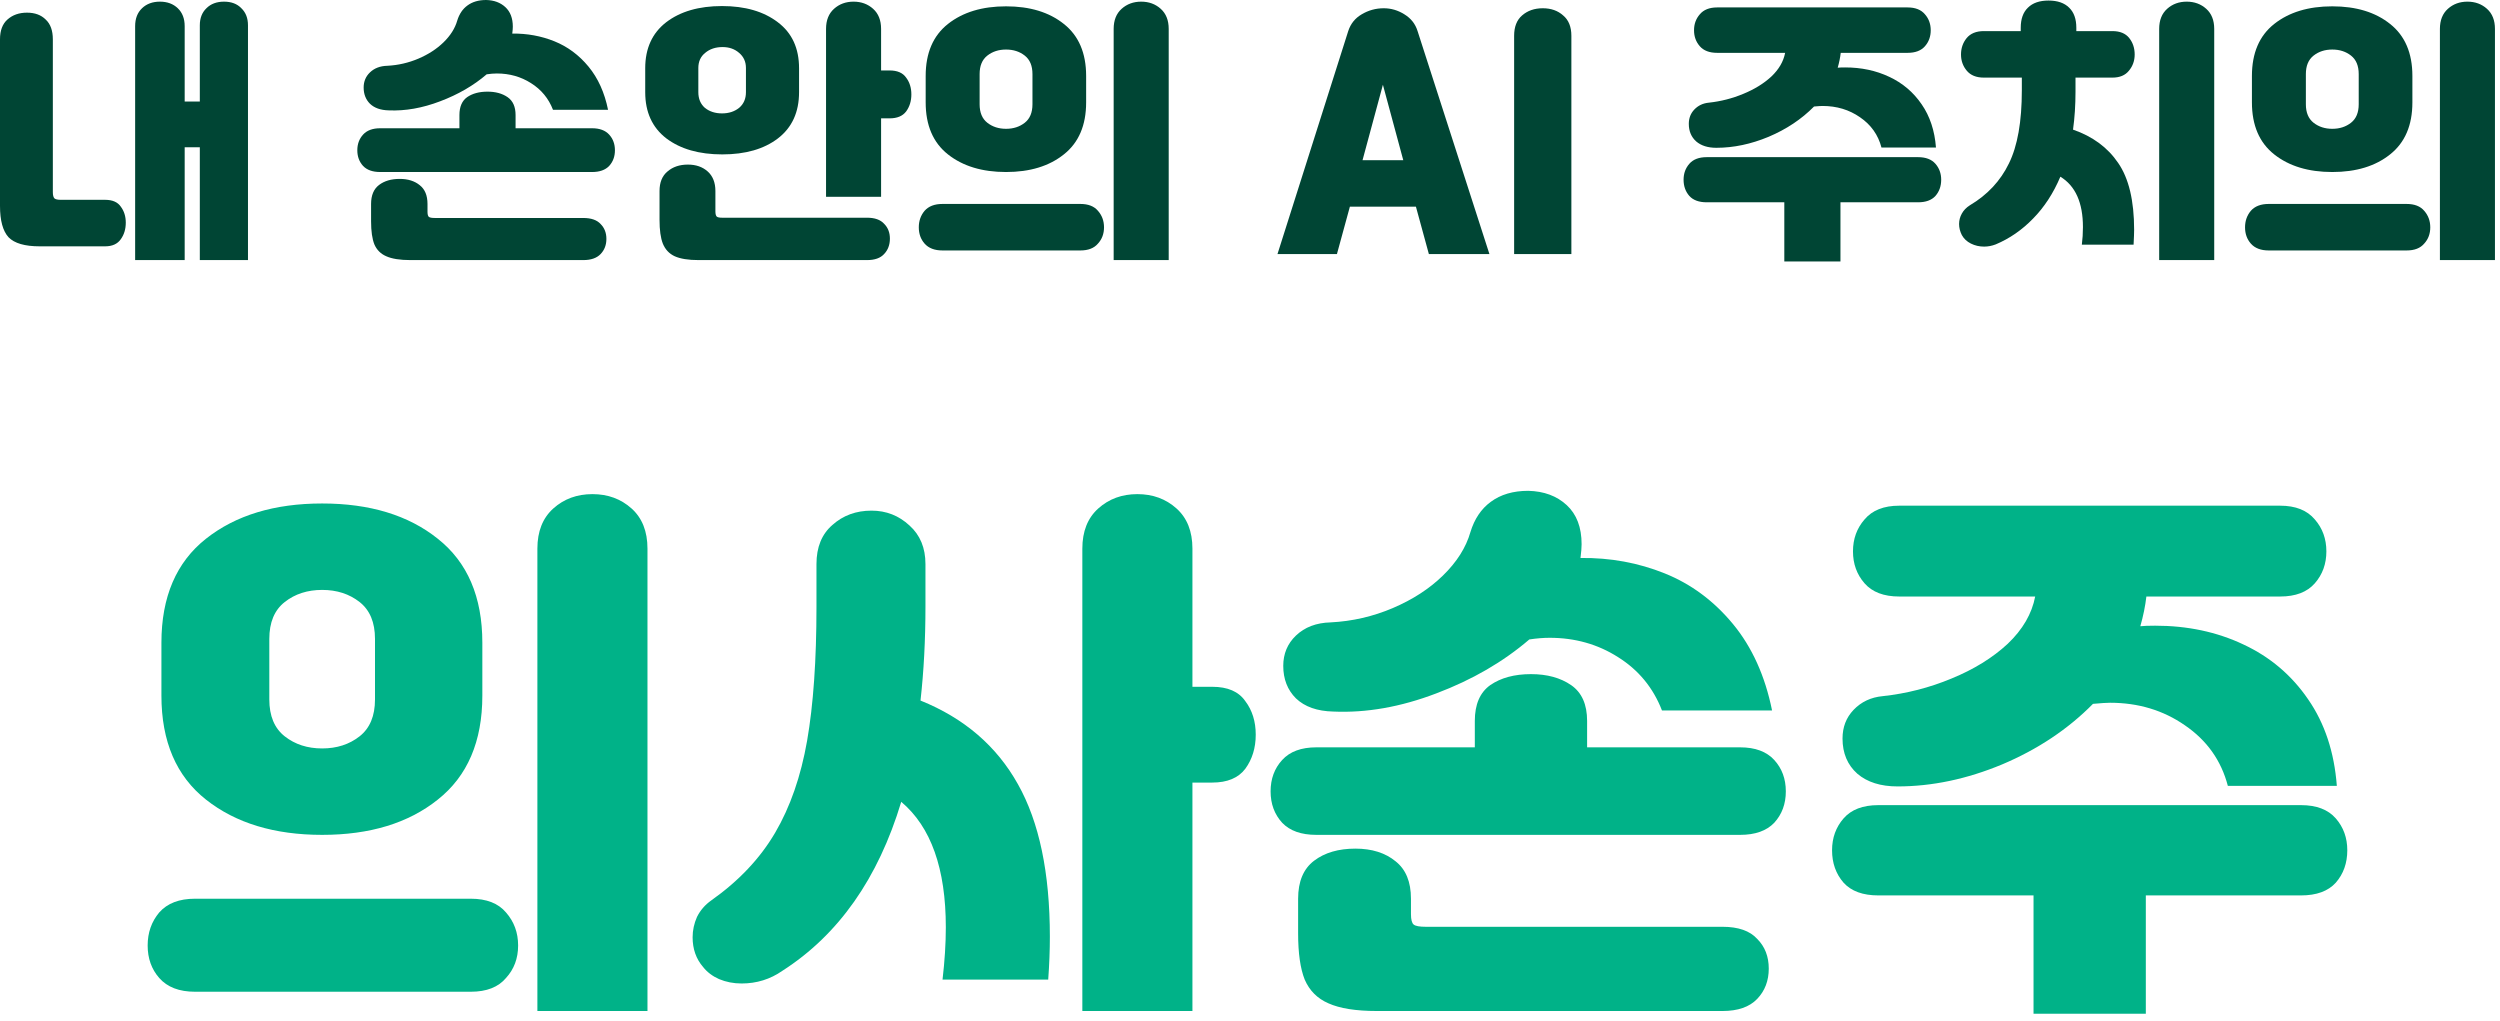 <svg width="218" height="89" viewBox="0 0 218 89" fill="none" xmlns="http://www.w3.org/2000/svg">
<path d="M196.368 6.624C196.368 4.624 197.016 3.112 198.312 2.088C199.608 1.064 201.296 0.552 203.376 0.552C205.456 0.552 207.136 1.064 208.416 2.088C209.712 3.112 210.36 4.624 210.36 6.624V8.928C210.36 10.928 209.712 12.44 208.416 13.464C207.136 14.488 205.456 15 203.376 15C201.296 15 199.608 14.488 198.312 13.464C197.016 12.44 196.368 10.928 196.368 8.928V6.624ZM201.072 9.096C201.072 9.816 201.296 10.352 201.744 10.704C202.192 11.056 202.736 11.232 203.376 11.232C204.016 11.232 204.56 11.056 205.008 10.704C205.456 10.352 205.68 9.816 205.68 9.096V6.456C205.68 5.736 205.456 5.2 205.008 4.848C204.56 4.496 204.016 4.32 203.376 4.32C202.736 4.32 202.192 4.496 201.744 4.848C201.296 5.2 201.072 5.736 201.072 6.456V9.096ZM212.76 2.52C212.76 1.768 212.992 1.184 213.456 0.768C213.92 0.352 214.488 0.144 215.16 0.144C215.832 0.144 216.4 0.352 216.864 0.768C217.328 1.184 217.56 1.768 217.56 2.52V22.68H212.76V2.52ZM209.856 17.784C210.544 17.784 211.056 17.984 211.392 18.384C211.744 18.784 211.92 19.264 211.92 19.824C211.92 20.384 211.744 20.856 211.392 21.24C211.056 21.64 210.544 21.84 209.856 21.84H197.832C197.144 21.84 196.624 21.64 196.272 21.24C195.936 20.856 195.768 20.384 195.768 19.824C195.768 19.264 195.936 18.784 196.272 18.384C196.624 17.984 197.144 17.784 197.832 17.784H209.856Z" fill="#004534"/>
<path d="M188.28 2.52C188.28 1.768 188.512 1.184 188.976 0.768C189.44 0.352 190.008 0.144 190.68 0.144C191.352 0.144 191.92 0.352 192.384 0.768C192.848 1.184 193.08 1.768 193.08 2.52V22.68H188.28V2.52ZM172.992 6.768C172.336 6.768 171.84 6.568 171.504 6.168C171.168 5.768 171 5.296 171 4.752C171 4.208 171.16 3.736 171.48 3.336C171.816 2.92 172.32 2.712 172.992 2.712H176.208V2.424C176.208 1.656 176.416 1.072 176.832 0.672C177.248 0.256 177.848 0.048 178.632 0.048C179.416 0.048 180.016 0.256 180.432 0.672C180.848 1.072 181.056 1.656 181.056 2.424V2.712H184.2C184.856 2.712 185.344 2.912 185.664 3.312C185.984 3.712 186.144 4.192 186.144 4.752C186.144 5.296 185.976 5.768 185.64 6.168C185.32 6.568 184.84 6.768 184.2 6.768H180.984V7.992C180.984 9.16 180.912 10.264 180.768 11.304C182.48 11.896 183.792 12.864 184.704 14.208C185.632 15.552 186.096 17.496 186.096 20.04C186.096 20.296 186.08 20.728 186.048 21.336H181.536C181.6 20.84 181.632 20.328 181.632 19.8C181.632 17.672 180.976 16.208 179.664 15.408C179.056 16.848 178.264 18.064 177.288 19.056C176.328 20.048 175.24 20.8 174.024 21.312C173.688 21.44 173.352 21.504 173.016 21.504C172.6 21.504 172.216 21.416 171.864 21.24C171.512 21.064 171.248 20.816 171.072 20.496C170.912 20.176 170.832 19.856 170.832 19.536C170.832 19.216 170.912 18.912 171.072 18.624C171.232 18.336 171.464 18.096 171.768 17.904C173.304 16.992 174.44 15.776 175.176 14.256C175.928 12.736 176.304 10.608 176.304 7.872V6.768H172.992Z" fill="#004534"/>
<path d="M167.256 13.704C167.928 13.704 168.432 13.896 168.768 14.28C169.104 14.664 169.272 15.128 169.272 15.672C169.272 16.232 169.104 16.704 168.768 17.088C168.432 17.456 167.928 17.64 167.256 17.64H160.488V22.8H155.592V17.64H148.824C148.152 17.64 147.648 17.456 147.312 17.088C146.976 16.704 146.808 16.232 146.808 15.672C146.808 15.128 146.976 14.664 147.312 14.28C147.648 13.896 148.152 13.704 148.824 13.704H167.256ZM149.736 4.608C149.064 4.608 148.56 4.416 148.224 4.032C147.888 3.648 147.72 3.184 147.72 2.64C147.72 2.096 147.888 1.632 148.224 1.248C148.56 0.848 149.064 0.648 149.736 0.648H166.344C167.016 0.648 167.52 0.848 167.856 1.248C168.192 1.632 168.36 2.096 168.36 2.64C168.36 3.184 168.192 3.648 167.856 4.032C167.52 4.416 167.016 4.608 166.344 4.608H160.512C160.464 5.024 160.376 5.456 160.248 5.904C160.392 5.888 160.608 5.88 160.896 5.88C162.304 5.88 163.584 6.152 164.736 6.696C165.904 7.24 166.848 8.04 167.568 9.096C168.288 10.136 168.704 11.392 168.816 12.864H164.064C163.776 11.76 163.152 10.88 162.192 10.224C161.248 9.568 160.16 9.24 158.928 9.24C158.784 9.24 158.536 9.256 158.184 9.288C157.096 10.392 155.776 11.272 154.224 11.928C152.688 12.568 151.168 12.888 149.664 12.888C148.928 12.888 148.344 12.704 147.912 12.336C147.48 11.952 147.264 11.44 147.264 10.8C147.264 10.304 147.424 9.888 147.744 9.552C148.08 9.2 148.504 9 149.016 8.952C150.056 8.84 151.056 8.584 152.016 8.184C152.992 7.784 153.808 7.28 154.464 6.672C155.12 6.048 155.52 5.36 155.664 4.608H149.736Z" fill="#004534"/>
<path d="M132.032 3.12C132.032 2.336 132.264 1.744 132.728 1.344C133.208 0.928 133.808 0.72 134.528 0.72C135.248 0.72 135.84 0.928 136.304 1.344C136.784 1.744 137.024 2.336 137.024 3.12V22.152H132.032V3.12Z" fill="#004534"/>
<path d="M117.565 2.712C117.773 2.072 118.165 1.584 118.741 1.248C119.333 0.896 119.973 0.72 120.661 0.72C121.301 0.72 121.901 0.896 122.461 1.248C123.037 1.6 123.421 2.088 123.613 2.712L129.877 22.152H124.597L123.469 18.024H117.709L116.581 22.152H111.397L117.565 2.712ZM122.365 13.968L120.589 7.392L118.813 13.968H122.365Z" fill="#004534"/>
<path d="M80.719 6.624C80.719 4.624 81.367 3.112 82.663 2.088C83.959 1.064 85.647 0.552 87.727 0.552C89.807 0.552 91.487 1.064 92.767 2.088C94.063 3.112 94.711 4.624 94.711 6.624V8.928C94.711 10.928 94.063 12.44 92.767 13.464C91.487 14.488 89.807 15 87.727 15C85.647 15 83.959 14.488 82.663 13.464C81.367 12.44 80.719 10.928 80.719 8.928V6.624ZM85.423 9.096C85.423 9.816 85.647 10.352 86.095 10.704C86.543 11.056 87.087 11.232 87.727 11.232C88.367 11.232 88.911 11.056 89.359 10.704C89.807 10.352 90.031 9.816 90.031 9.096V6.456C90.031 5.736 89.807 5.2 89.359 4.848C88.911 4.496 88.367 4.32 87.727 4.32C87.087 4.32 86.543 4.496 86.095 4.848C85.647 5.2 85.423 5.736 85.423 6.456V9.096ZM97.111 2.52C97.111 1.768 97.343 1.184 97.807 0.768C98.271 0.352 98.839 0.144 99.511 0.144C100.183 0.144 100.751 0.352 101.215 0.768C101.679 1.184 101.911 1.768 101.911 2.52V22.68H97.111V2.52ZM94.207 17.784C94.895 17.784 95.407 17.984 95.743 18.384C96.095 18.784 96.271 19.264 96.271 19.824C96.271 20.384 96.095 20.856 95.743 21.24C95.407 21.64 94.895 21.84 94.207 21.84H82.183C81.495 21.84 80.975 21.64 80.623 21.24C80.287 20.856 80.119 20.384 80.119 19.824C80.119 19.264 80.287 18.784 80.623 18.384C80.975 17.984 81.495 17.784 82.183 17.784H94.207Z" fill="#004534"/>
<path d="M72.031 2.52C72.031 1.768 72.263 1.184 72.727 0.768C73.191 0.352 73.758 0.144 74.43 0.144C75.103 0.144 75.671 0.352 76.135 0.768C76.599 1.184 76.831 1.768 76.831 2.52V6.144H77.575C78.246 6.144 78.727 6.352 79.014 6.768C79.319 7.168 79.471 7.656 79.471 8.232C79.471 8.808 79.319 9.304 79.014 9.72C78.71 10.12 78.231 10.32 77.575 10.32H76.831V17.16H72.031V2.52ZM60.919 22.68C60.023 22.68 59.327 22.568 58.831 22.344C58.35 22.12 58.007 21.752 57.798 21.24C57.606 20.744 57.511 20.056 57.511 19.176V16.656C57.511 15.904 57.742 15.336 58.206 14.952C58.67 14.552 59.263 14.352 59.983 14.352C60.687 14.352 61.263 14.552 61.711 14.952C62.158 15.352 62.383 15.92 62.383 16.656V18.432C62.383 18.656 62.422 18.808 62.502 18.888C62.583 18.952 62.734 18.984 62.959 18.984H75.606C76.278 18.984 76.775 19.16 77.094 19.512C77.43 19.848 77.599 20.28 77.599 20.808C77.599 21.352 77.43 21.8 77.094 22.152C76.775 22.504 76.278 22.68 75.606 22.68H60.919ZM56.263 5.952C56.263 4.224 56.87 2.888 58.087 1.944C59.319 1 60.943 0.528 62.959 0.528C64.975 0.528 66.599 1 67.831 1.944C69.062 2.872 69.678 4.208 69.678 5.952V8.04C69.678 9.784 69.062 11.128 67.831 12.072C66.615 13 64.999 13.464 62.983 13.464C60.967 13.464 59.343 13 58.111 12.072C56.879 11.128 56.263 9.784 56.263 8.04V5.952ZM60.895 8.04C60.895 8.616 61.087 9.072 61.471 9.408C61.87 9.728 62.367 9.888 62.959 9.888C63.55 9.888 64.046 9.728 64.447 9.408C64.847 9.072 65.046 8.616 65.046 8.04V5.928C65.046 5.384 64.847 4.944 64.447 4.608C64.062 4.272 63.583 4.104 63.007 4.104C62.398 4.104 61.895 4.272 61.495 4.608C61.094 4.928 60.895 5.368 60.895 5.928V8.04Z" fill="#004534"/>
<path d="M51.63 11.184C52.286 11.184 52.782 11.368 53.118 11.736C53.454 12.104 53.622 12.56 53.622 13.104C53.622 13.648 53.454 14.104 53.118 14.472C52.782 14.824 52.286 15 51.63 15H33.15C32.494 15 31.998 14.824 31.662 14.472C31.326 14.104 31.158 13.648 31.158 13.104C31.158 12.56 31.326 12.104 31.662 11.736C31.998 11.368 32.494 11.184 33.15 11.184H40.062V10.032C40.062 9.312 40.286 8.792 40.734 8.472C41.198 8.152 41.79 7.992 42.51 7.992C43.214 7.992 43.798 8.152 44.262 8.472C44.726 8.792 44.958 9.312 44.958 10.032V11.184H51.63ZM35.79 22.68C34.878 22.68 34.174 22.568 33.678 22.344C33.198 22.136 32.854 21.792 32.646 21.312C32.454 20.832 32.358 20.16 32.358 19.296V17.784C32.358 17.032 32.59 16.48 33.054 16.128C33.518 15.776 34.118 15.6 34.854 15.6C35.574 15.6 36.158 15.784 36.606 16.152C37.054 16.504 37.278 17.048 37.278 17.784V18.456C37.278 18.696 37.318 18.848 37.398 18.912C37.478 18.976 37.654 19.008 37.926 19.008H50.862C51.55 19.008 52.054 19.184 52.374 19.536C52.71 19.872 52.878 20.304 52.878 20.832C52.878 21.36 52.71 21.8 52.374 22.152C52.038 22.504 51.534 22.68 50.862 22.68H35.79ZM44.718 2.328C44.718 2.472 44.702 2.672 44.67 2.928C45.966 2.912 47.19 3.136 48.342 3.6C49.494 4.064 50.486 4.8 51.318 5.808C52.15 6.816 52.718 8.072 53.022 9.576H48.222C47.838 8.584 47.198 7.808 46.302 7.248C45.422 6.688 44.43 6.408 43.326 6.408C43.054 6.408 42.758 6.432 42.438 6.48C41.302 7.456 39.95 8.24 38.382 8.832C36.83 9.424 35.334 9.688 33.894 9.624C33.19 9.608 32.646 9.416 32.262 9.048C31.894 8.68 31.71 8.208 31.71 7.632C31.71 7.104 31.894 6.664 32.262 6.312C32.646 5.944 33.15 5.752 33.774 5.736C34.718 5.688 35.622 5.48 36.486 5.112C37.35 4.744 38.078 4.272 38.67 3.696C39.278 3.104 39.678 2.472 39.87 1.8C40.046 1.224 40.342 0.784 40.758 0.48C41.19 0.16 41.734 0 42.39 0C43.078 0.016 43.638 0.224 44.07 0.624C44.502 1.024 44.718 1.592 44.718 2.328Z" fill="#004534"/>
<path d="M9.168 17.424C9.808 17.424 10.264 17.624 10.536 18.024C10.824 18.408 10.968 18.872 10.968 19.416C10.968 19.976 10.824 20.456 10.536 20.856C10.248 21.272 9.792 21.48 9.168 21.48H3.456C2.16 21.48 1.256 21.216 0.744 20.688C0.248 20.144 0 19.232 0 17.952V3.432C0 2.664 0.216 2.088 0.648 1.704C1.096 1.304 1.664 1.104 2.352 1.104C3.04 1.104 3.584 1.304 3.984 1.704C4.4 2.088 4.608 2.664 4.608 3.432V16.752C4.608 17.024 4.656 17.208 4.752 17.304C4.848 17.384 5.032 17.424 5.304 17.424H9.168ZM17.424 2.208C17.424 1.584 17.616 1.088 18 0.72C18.384 0.336 18.896 0.144 19.536 0.144C20.176 0.144 20.68 0.336 21.048 0.72C21.432 1.088 21.624 1.584 21.624 2.208V22.68H17.424V12.84H16.104V22.68H11.784V2.28C11.784 1.624 11.984 1.104 12.384 0.72C12.784 0.336 13.304 0.144 13.944 0.144C14.584 0.144 15.104 0.336 15.504 0.72C15.904 1.104 16.104 1.624 16.104 2.28V8.856H17.424V2.208Z" fill="#004534"/>
<path d="M200.652 70.208C201.996 70.208 203.004 70.592 203.676 71.36C204.348 72.128 204.684 73.056 204.684 74.144C204.684 75.264 204.348 76.208 203.676 76.976C203.004 77.712 201.996 78.08 200.652 78.08H187.116V88.4H177.324V78.08H163.788C162.444 78.08 161.436 77.712 160.764 76.976C160.092 76.208 159.756 75.264 159.756 74.144C159.756 73.056 160.092 72.128 160.764 71.36C161.436 70.592 162.444 70.208 163.788 70.208H200.652ZM165.612 52.016C164.268 52.016 163.26 51.632 162.588 50.864C161.916 50.096 161.58 49.168 161.58 48.08C161.58 46.992 161.916 46.064 162.588 45.296C163.26 44.496 164.268 44.096 165.612 44.096H198.828C200.172 44.096 201.18 44.496 201.852 45.296C202.524 46.064 202.86 46.992 202.86 48.08C202.86 49.168 202.524 50.096 201.852 50.864C201.18 51.632 200.172 52.016 198.828 52.016H187.164C187.068 52.848 186.892 53.712 186.636 54.608C186.924 54.576 187.356 54.56 187.932 54.56C190.748 54.56 193.308 55.104 195.612 56.192C197.948 57.28 199.836 58.88 201.276 60.992C202.716 63.072 203.548 65.584 203.772 68.528H194.268C193.692 66.32 192.444 64.56 190.524 63.248C188.636 61.936 186.46 61.28 183.996 61.28C183.708 61.28 183.212 61.312 182.508 61.376C180.332 63.584 177.692 65.344 174.588 66.656C171.516 67.936 168.476 68.576 165.468 68.576C163.996 68.576 162.828 68.208 161.964 67.472C161.1 66.704 160.668 65.68 160.668 64.4C160.668 63.408 160.988 62.576 161.628 61.904C162.3 61.2 163.148 60.8 164.172 60.704C166.252 60.48 168.252 59.968 170.172 59.168C172.124 58.368 173.756 57.36 175.068 56.144C176.38 54.896 177.18 53.52 177.468 52.016H165.612Z" fill="#00B288"/>
<path d="M151.74 65.168C153.052 65.168 154.044 65.536 154.716 66.272C155.388 67.008 155.724 67.92 155.724 69.008C155.724 70.096 155.388 71.008 154.716 71.744C154.044 72.448 153.052 72.8 151.74 72.8H114.78C113.468 72.8 112.476 72.448 111.804 71.744C111.132 71.008 110.796 70.096 110.796 69.008C110.796 67.92 111.132 67.008 111.804 66.272C112.476 65.536 113.468 65.168 114.78 65.168H128.604V62.864C128.604 61.424 129.052 60.384 129.948 59.744C130.876 59.104 132.06 58.784 133.5 58.784C134.908 58.784 136.076 59.104 137.004 59.744C137.932 60.384 138.396 61.424 138.396 62.864V65.168H151.74ZM120.06 88.16C118.236 88.16 116.828 87.936 115.836 87.488C114.876 87.072 114.188 86.384 113.772 85.424C113.388 84.464 113.196 83.12 113.196 81.392V78.368C113.196 76.864 113.66 75.76 114.588 75.056C115.516 74.352 116.716 74 118.188 74C119.628 74 120.796 74.368 121.692 75.104C122.588 75.808 123.036 76.896 123.036 78.368V79.712C123.036 80.192 123.116 80.496 123.276 80.624C123.436 80.752 123.788 80.816 124.332 80.816H150.204C151.58 80.816 152.588 81.168 153.228 81.872C153.9 82.544 154.236 83.408 154.236 84.464C154.236 85.52 153.9 86.4 153.228 87.104C152.556 87.808 151.548 88.16 150.204 88.16H120.06ZM137.916 47.456C137.916 47.744 137.884 48.144 137.82 48.656C140.412 48.624 142.86 49.072 145.164 50C147.468 50.928 149.452 52.4 151.116 54.416C152.78 56.432 153.916 58.944 154.524 61.952H144.924C144.156 59.968 142.876 58.416 141.084 57.296C139.324 56.176 137.34 55.616 135.132 55.616C134.588 55.616 133.996 55.664 133.356 55.76C131.084 57.712 128.38 59.28 125.244 60.464C122.14 61.648 119.148 62.176 116.268 62.048C114.86 62.016 113.772 61.632 113.004 60.896C112.268 60.16 111.9 59.216 111.9 58.064C111.9 57.008 112.268 56.128 113.004 55.424C113.772 54.688 114.78 54.304 116.028 54.272C117.916 54.176 119.724 53.76 121.452 53.024C123.18 52.288 124.636 51.344 125.82 50.192C127.036 49.008 127.836 47.744 128.22 46.4C128.572 45.248 129.164 44.368 129.996 43.76C130.86 43.12 131.948 42.8 133.26 42.8C134.636 42.832 135.756 43.248 136.62 44.048C137.484 44.848 137.916 45.984 137.916 47.456Z" fill="#00B288"/>
<path d="M62.028 78.512C64.428 76.816 66.284 74.848 67.596 72.608C68.908 70.368 69.836 67.696 70.38 64.592C70.924 61.456 71.196 57.568 71.196 52.928V49.184C71.196 47.712 71.66 46.576 72.588 45.776C73.516 44.944 74.652 44.528 75.996 44.528C77.276 44.528 78.38 44.96 79.308 45.824C80.236 46.656 80.7 47.776 80.7 49.184V52.88C80.7 55.792 80.556 58.528 80.268 61.088C84.076 62.624 86.908 65.056 88.764 68.384C90.62 71.68 91.548 76.112 91.548 81.68C91.548 82.864 91.5 84.112 91.404 85.424H82.188C82.38 83.792 82.476 82.272 82.476 80.864C82.476 75.744 81.18 72.096 78.588 69.92C76.572 76.608 73.116 81.52 68.22 84.656C67.164 85.392 65.98 85.76 64.668 85.76C63.964 85.76 63.308 85.632 62.7 85.376C62.124 85.12 61.66 84.768 61.308 84.32C60.7 83.616 60.396 82.752 60.396 81.728C60.396 81.12 60.524 80.528 60.78 79.952C61.068 79.376 61.484 78.896 62.028 78.512ZM94.38 47.84C94.38 46.336 94.844 45.168 95.772 44.336C96.7 43.504 97.836 43.088 99.18 43.088C100.524 43.088 101.66 43.504 102.588 44.336C103.516 45.168 103.98 46.336 103.98 47.84V59.888H105.708C107.052 59.888 108.012 60.304 108.588 61.136C109.196 61.936 109.5 62.912 109.5 64.064C109.5 65.216 109.196 66.208 108.588 67.04C107.98 67.84 107.02 68.24 105.708 68.24H103.98V88.16H94.38V47.84Z" fill="#00B288"/>
<path d="M14.076 56.048C14.076 52.048 15.372 49.024 17.964 46.976C20.556 44.928 23.932 43.904 28.092 43.904C32.252 43.904 35.612 44.928 38.172 46.976C40.764 49.024 42.06 52.048 42.06 56.048V60.656C42.06 64.656 40.764 67.68 38.172 69.728C35.612 71.776 32.252 72.8 28.092 72.8C23.932 72.8 20.556 71.776 17.964 69.728C15.372 67.68 14.076 64.656 14.076 60.656V56.048ZM23.484 60.992C23.484 62.432 23.932 63.504 24.828 64.208C25.724 64.912 26.812 65.264 28.092 65.264C29.372 65.264 30.46 64.912 31.356 64.208C32.252 63.504 32.7 62.432 32.7 60.992V55.712C32.7 54.272 32.252 53.2 31.356 52.496C30.46 51.792 29.372 51.44 28.092 51.44C26.812 51.44 25.724 51.792 24.828 52.496C23.932 53.2 23.484 54.272 23.484 55.712V60.992ZM46.86 47.84C46.86 46.336 47.324 45.168 48.252 44.336C49.18 43.504 50.316 43.088 51.66 43.088C53.004 43.088 54.14 43.504 55.068 44.336C55.996 45.168 56.46 46.336 56.46 47.84V88.16H46.86V47.84ZM41.052 78.368C42.428 78.368 43.452 78.768 44.124 79.568C44.828 80.368 45.18 81.328 45.18 82.448C45.18 83.568 44.828 84.512 44.124 85.28C43.452 86.08 42.428 86.48 41.052 86.48H17.004C15.628 86.48 14.588 86.08 13.884 85.28C13.212 84.512 12.876 83.568 12.876 82.448C12.876 81.328 13.212 80.368 13.884 79.568C14.588 78.768 15.628 78.368 17.004 78.368H41.052Z" fill="#00B288"/>
</svg>
